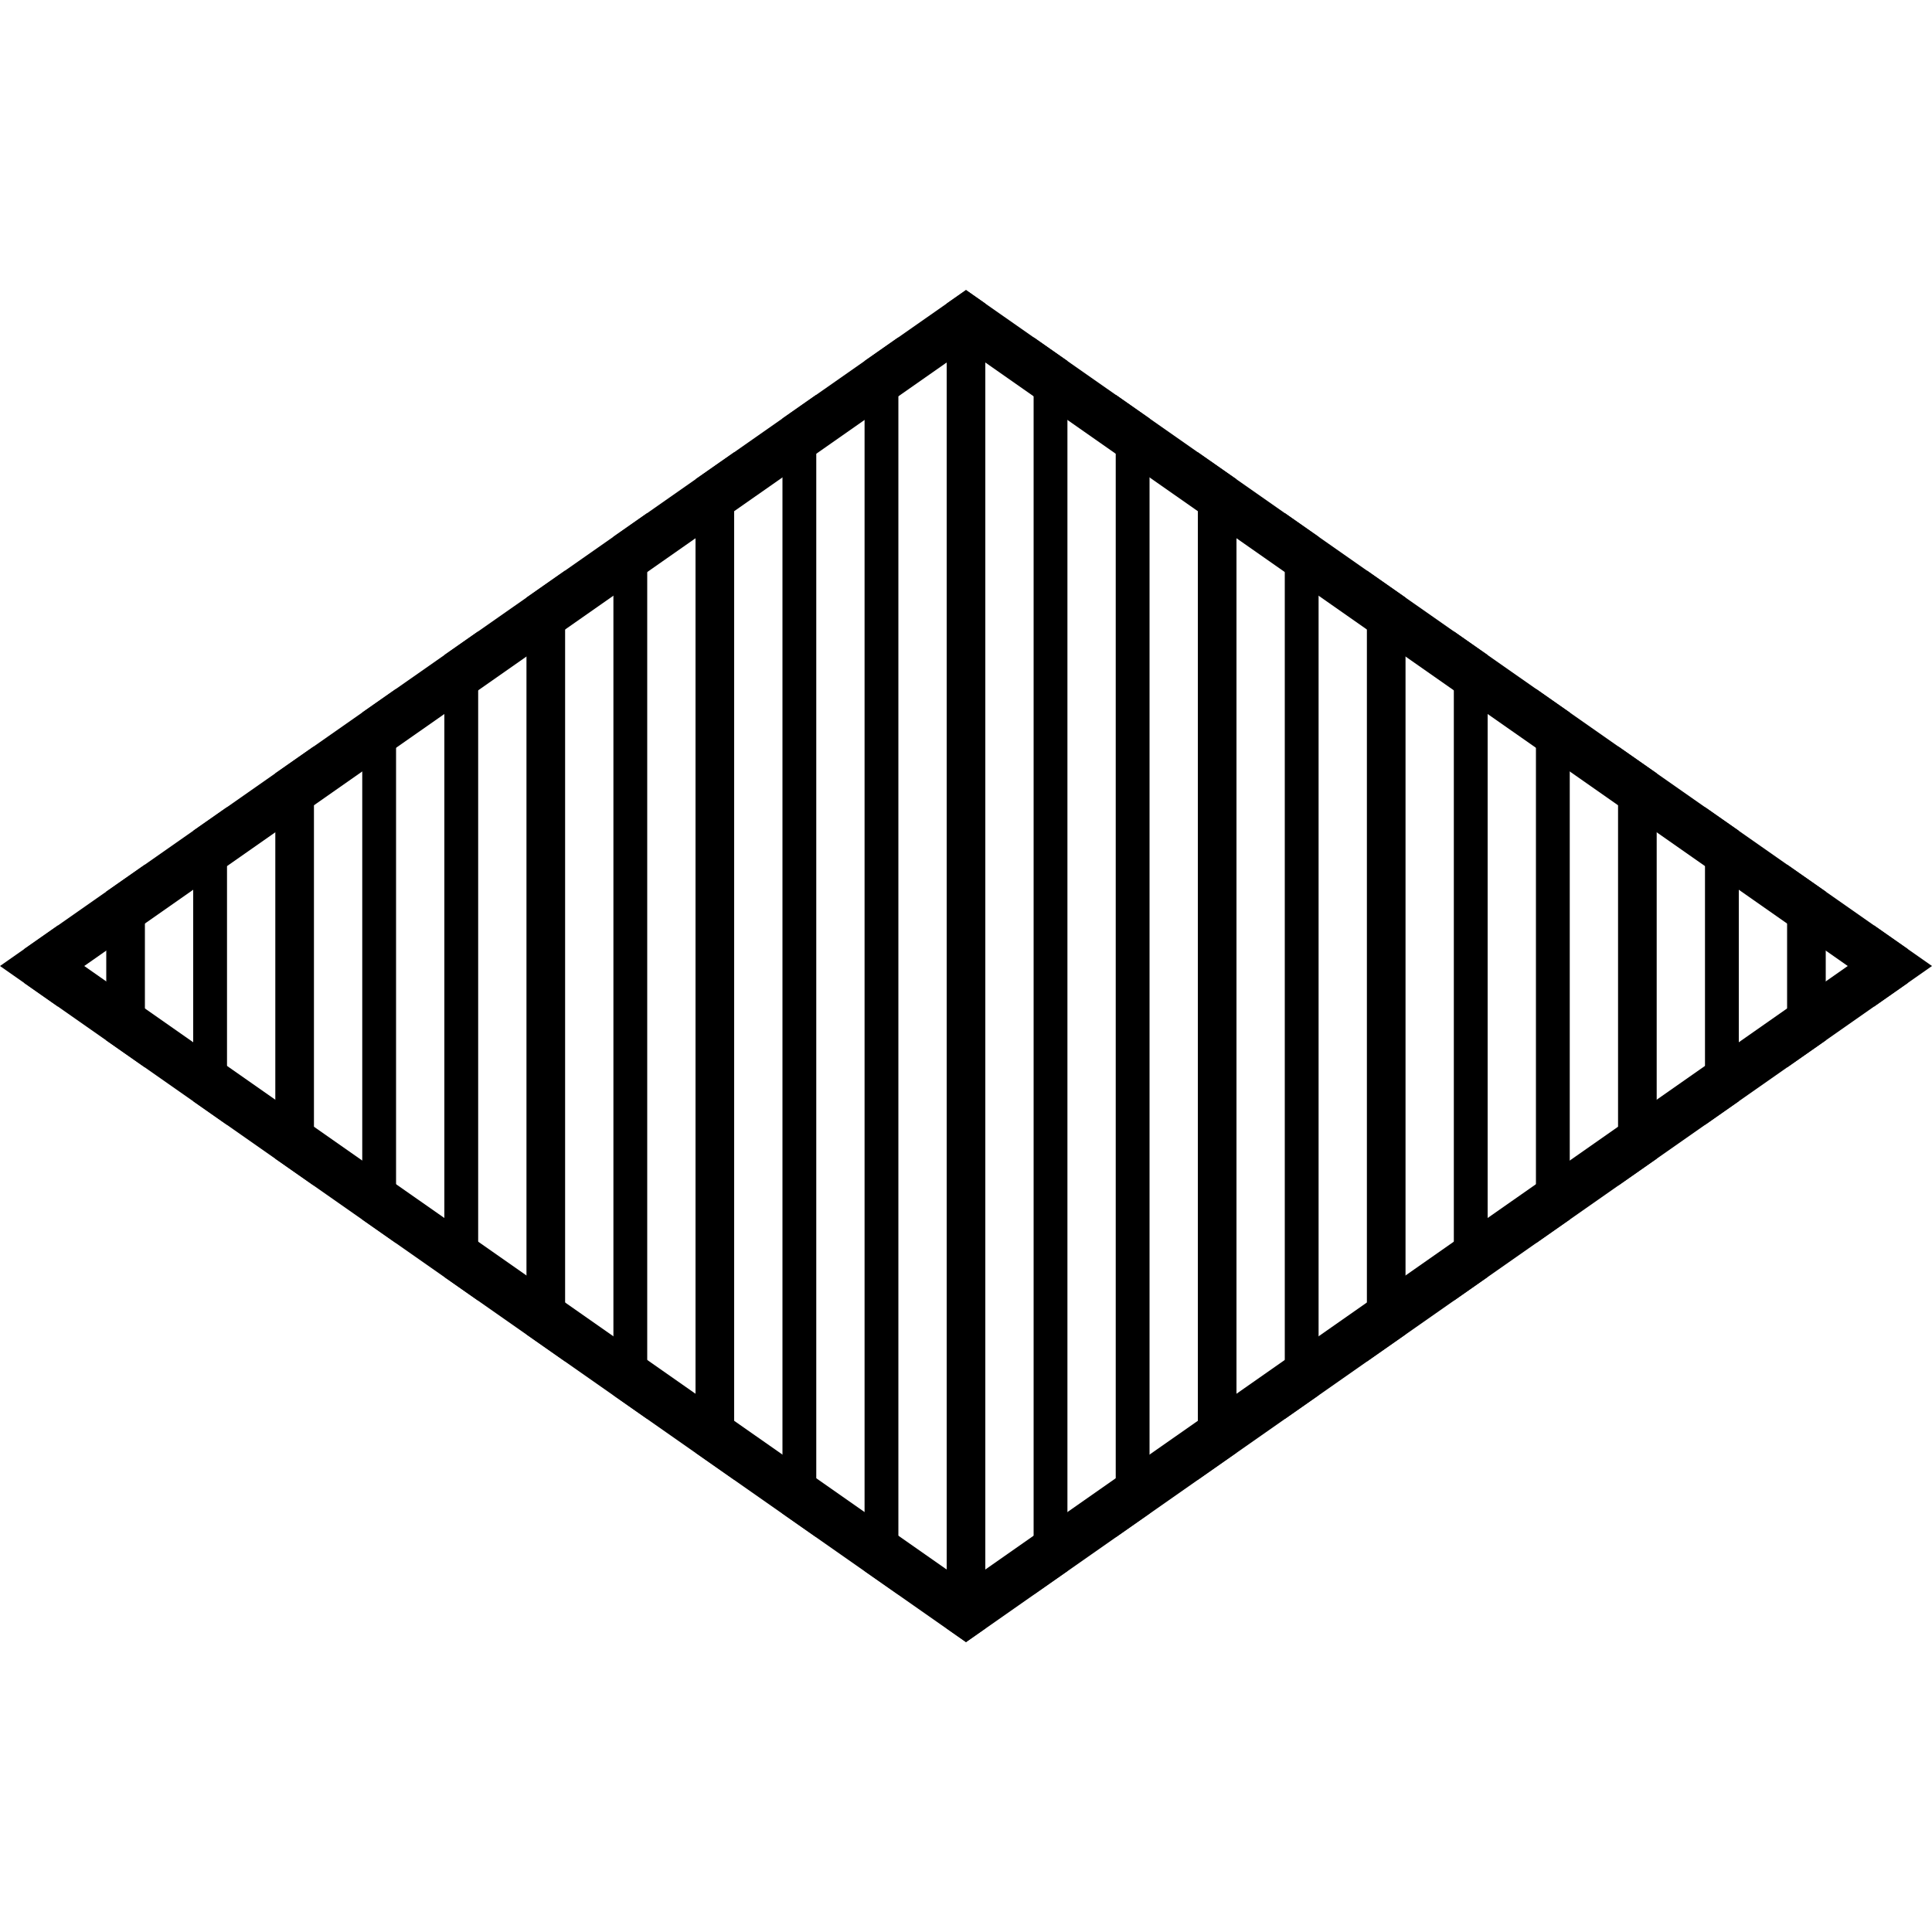<svg id="dcb27322-4d48-4160-b23f-bf5c5d9562f4" xmlns="http://www.w3.org/2000/svg" viewBox="0 0 400 400"><title>diamond striped</title><polygon points="308 135.62 301 130.72 301 269.28 308 264.38 308 135.62"/><polygon points="325 147.52 318 142.62 318 257.38 325 252.48 325 147.52"/><polygon points="395 196.5 388 191.6 388 208.4 395 203.5 395 196.5"/><polygon points="378 184.6 370 179.01 370 220.99 378 215.4 378 184.6"/><polygon points="360 172.01 353 167.11 353 232.89 360 227.99 360 172.01"/><polygon points="214 330.15 221 325.26 221 74.74 214 69.84 214 330.15"/><polygon points="291 123.73 283 118.13 283 281.87 291 276.27 291 123.73"/><polygon points="12 191.6 5 196.5 5 203.5 12 208.4 12 191.6"/><polygon points="238 86.64 231 81.74 231 318.26 238 313.36 238 86.64"/><polygon points="256 99.23 248 93.64 248 306.36 256 300.76 256 99.23"/><polygon points="273 111.13 266 106.23 266 293.77 273 288.87 273 111.13"/><polygon points="343 160.11 335 154.52 335 245.48 343 239.89 343 160.11"/><polygon points="134 106.23 127 111.13 127 288.87 134 293.77 134 106.23"/><polygon points="152 93.64 144 99.23 144 300.76 152 306.36 152 93.64"/><polygon points="169 81.74 162 86.64 162 313.36 169 318.26 169 81.74"/><polygon points="186 69.84 179 74.74 179 325.26 186 330.15 186 69.84"/><polygon points="204 62.85 200 60.05 196 62.85 196 337.15 200 339.95 204 337.15 204 62.85"/><polygon points="30 179.01 22 184.6 22 215.4 30 220.99 30 179.01"/><polygon points="47 167.11 40 172.01 40 227.99 47 232.89 47 167.11"/><polygon points="117 118.13 109 123.73 109 276.27 117 281.87 117 118.13"/><polygon points="65 154.52 57 160.11 57 239.89 65 245.48 65 154.52"/><polygon points="99 130.72 92 135.62 92 264.38 99 269.28 99 130.72"/><polygon points="82 142.62 75 147.52 75 252.48 82 257.38 82 142.62"/><path d="M200,72.25,382.56,200,200,327.75,17.44,200,200,72.25m0-12.2L0,200,200,340,400,200,200,60.05Z"/></svg>